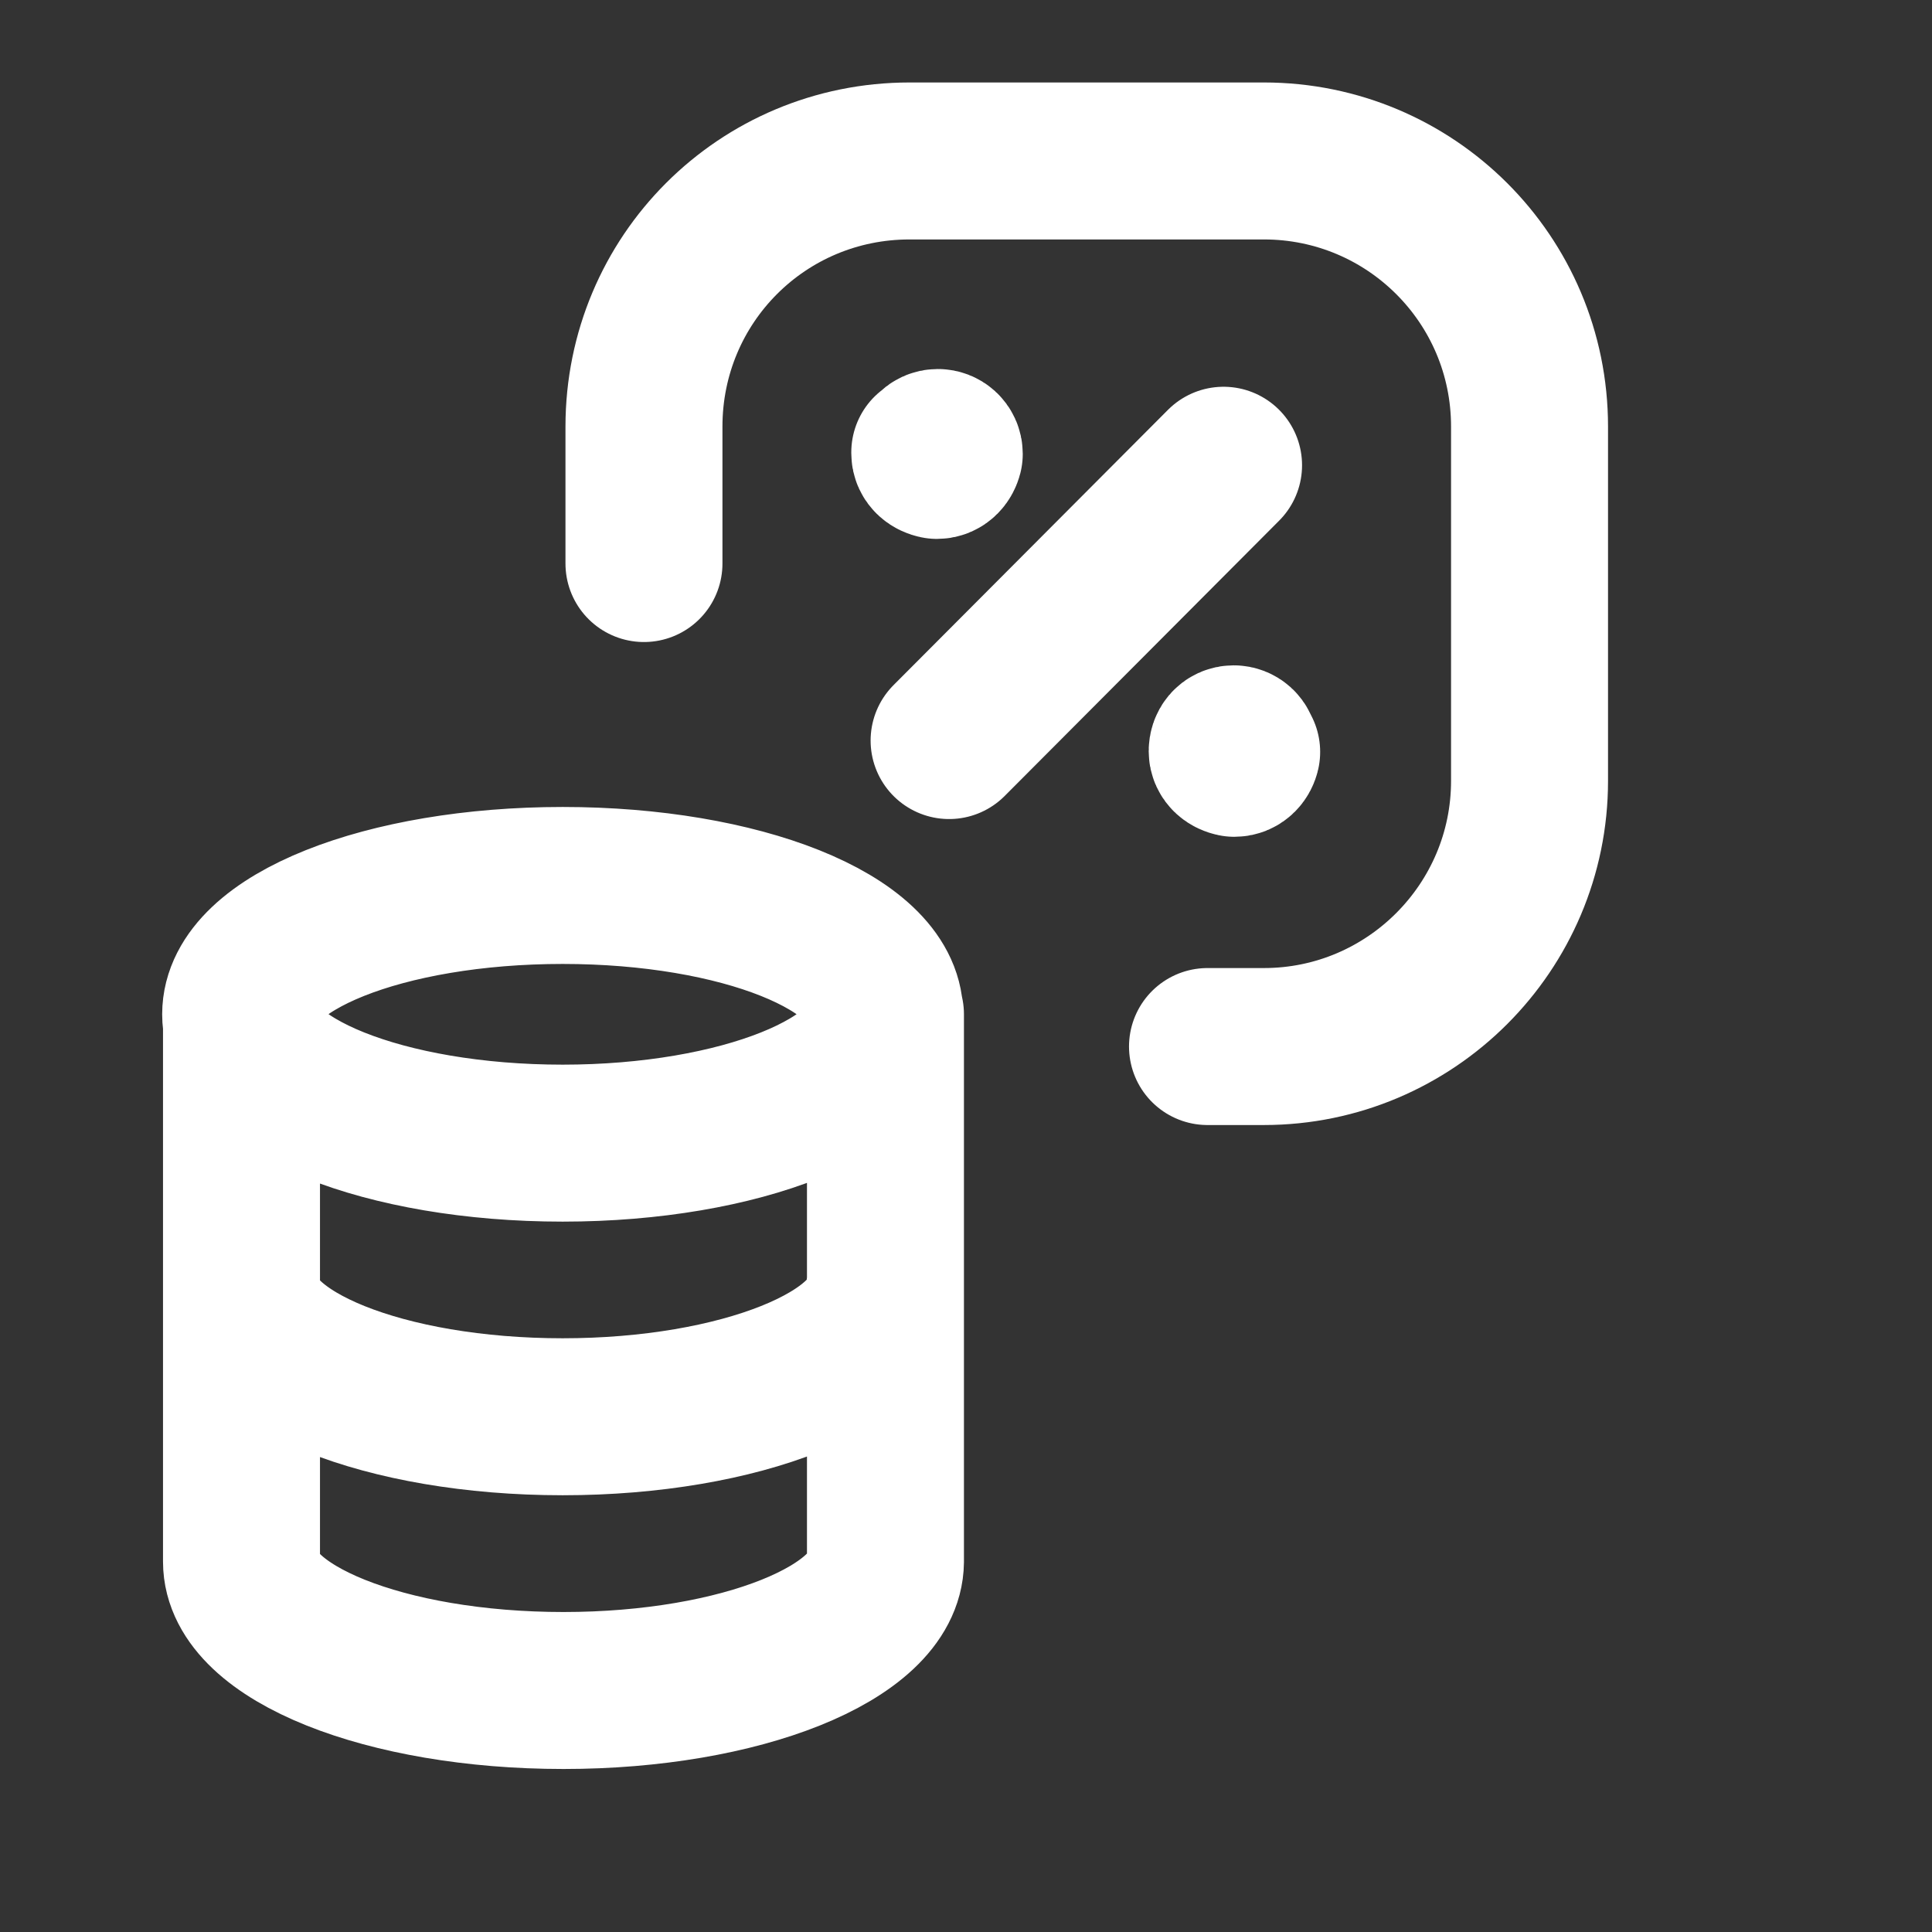 <svg width="16" height="16" viewBox="0 0 16 16" fill="none" xmlns="http://www.w3.org/2000/svg">
  <rect x="0" y="0" width="16" height="16" fill="#333333" stroke="none"/>
  <path
    d="M7.86 6.133L10.133 3.853M7.713 3.767C7.713 3.733 7.733 3.706 7.767 3.706C7.793 3.706 7.82 3.726 7.82 3.759C7.813 3.786 7.793 3.813 7.76 3.813C7.727 3.806 7.7 3.786 7.7 3.753V3.746M5.333 4.667V3.533C5.333 2.313 6.313 1.333 7.533 1.333H10.467C11.68 1.333 12.667 2.313 12.667 3.533V6.467C12.667 7.68 11.68 8.667 10.467 8.667H10M10.283 6.227C10.277 6.253 10.257 6.28 10.223 6.28C10.19 6.273 10.163 6.253 10.163 6.22C10.163 6.187 10.183 6.16 10.217 6.16C10.243 6.16 10.27 6.18 10.27 6.213M2 8.4V12.933C2 13.52 3.193 14 4.667 14C6.133 14 7.327 13.52 7.333 12.933V8.4M2 10.667C2 11.253 3.187 11.733 4.66 11.733C6.127 11.733 7.327 11.253 7.327 10.667M7.327 8.4C7.327 8.987 6.127 9.467 4.66 9.467C3.187 9.467 1.993 8.987 1.993 8.4C1.993 7.807 3.187 7.333 4.66 7.333C6.132 7.333 7.32 7.807 7.327 8.4Z"
    stroke="#fff"
    stroke-width="1.3"
    stroke-linecap="round"
    stroke-linejoin="round"
  />
</svg>
